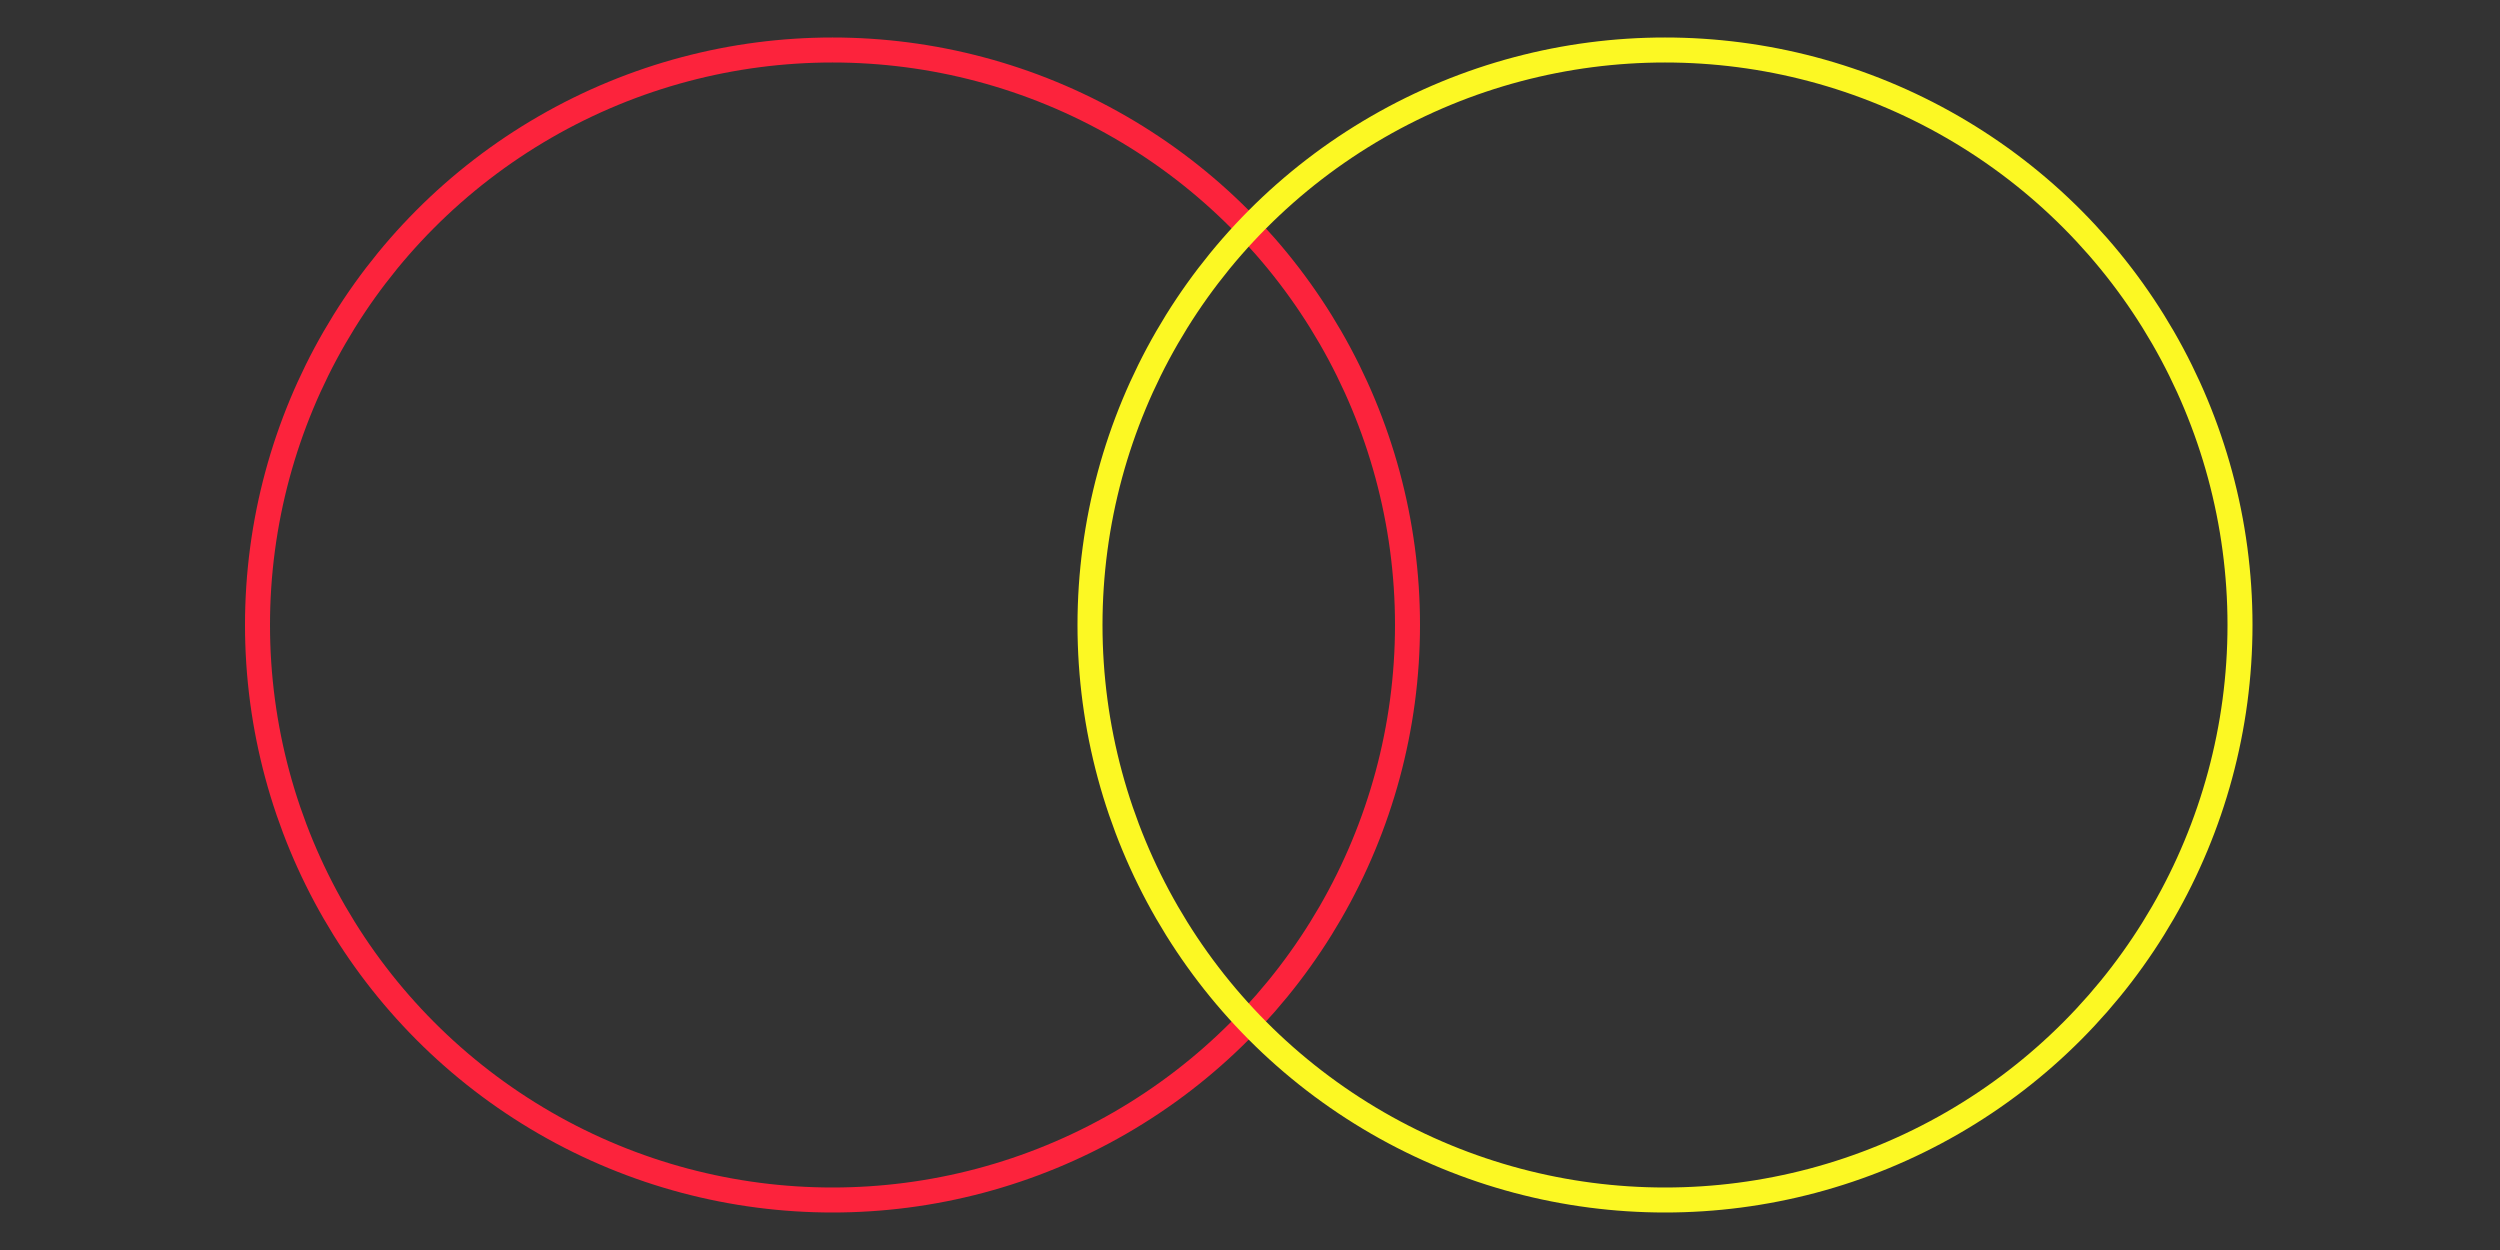 <?xml version="1.0" encoding="utf-8"?>
<!-- Generator: Adobe Illustrator 19.2.1, SVG Export Plug-In . SVG Version: 6.00 Build 0)  -->
<svg version="1.1" id="Layer_1" xmlns="http://www.w3.org/2000/svg" xmlns:xlink="http://www.w3.org/1999/xlink" x="0px" y="0px"
	 viewBox="0 0 1000 500" style="enable-background:new 0 0 1000 500;" xml:space="preserve">
<rect x="0" y="0" width="1000" height="500" fill="#333333" stroke="none"/>
<style type="text/css">
	.st0{fill:#212121;}
</style>
<g>
  <circle cx="333" cy="250" r="230" stroke="#fc233c" stroke-width="10" fill="none" />
  <circle cx="666" cy="250" r="230" stroke="#fcf823" stroke-width="10" fill="none" />
</g>
</svg>

